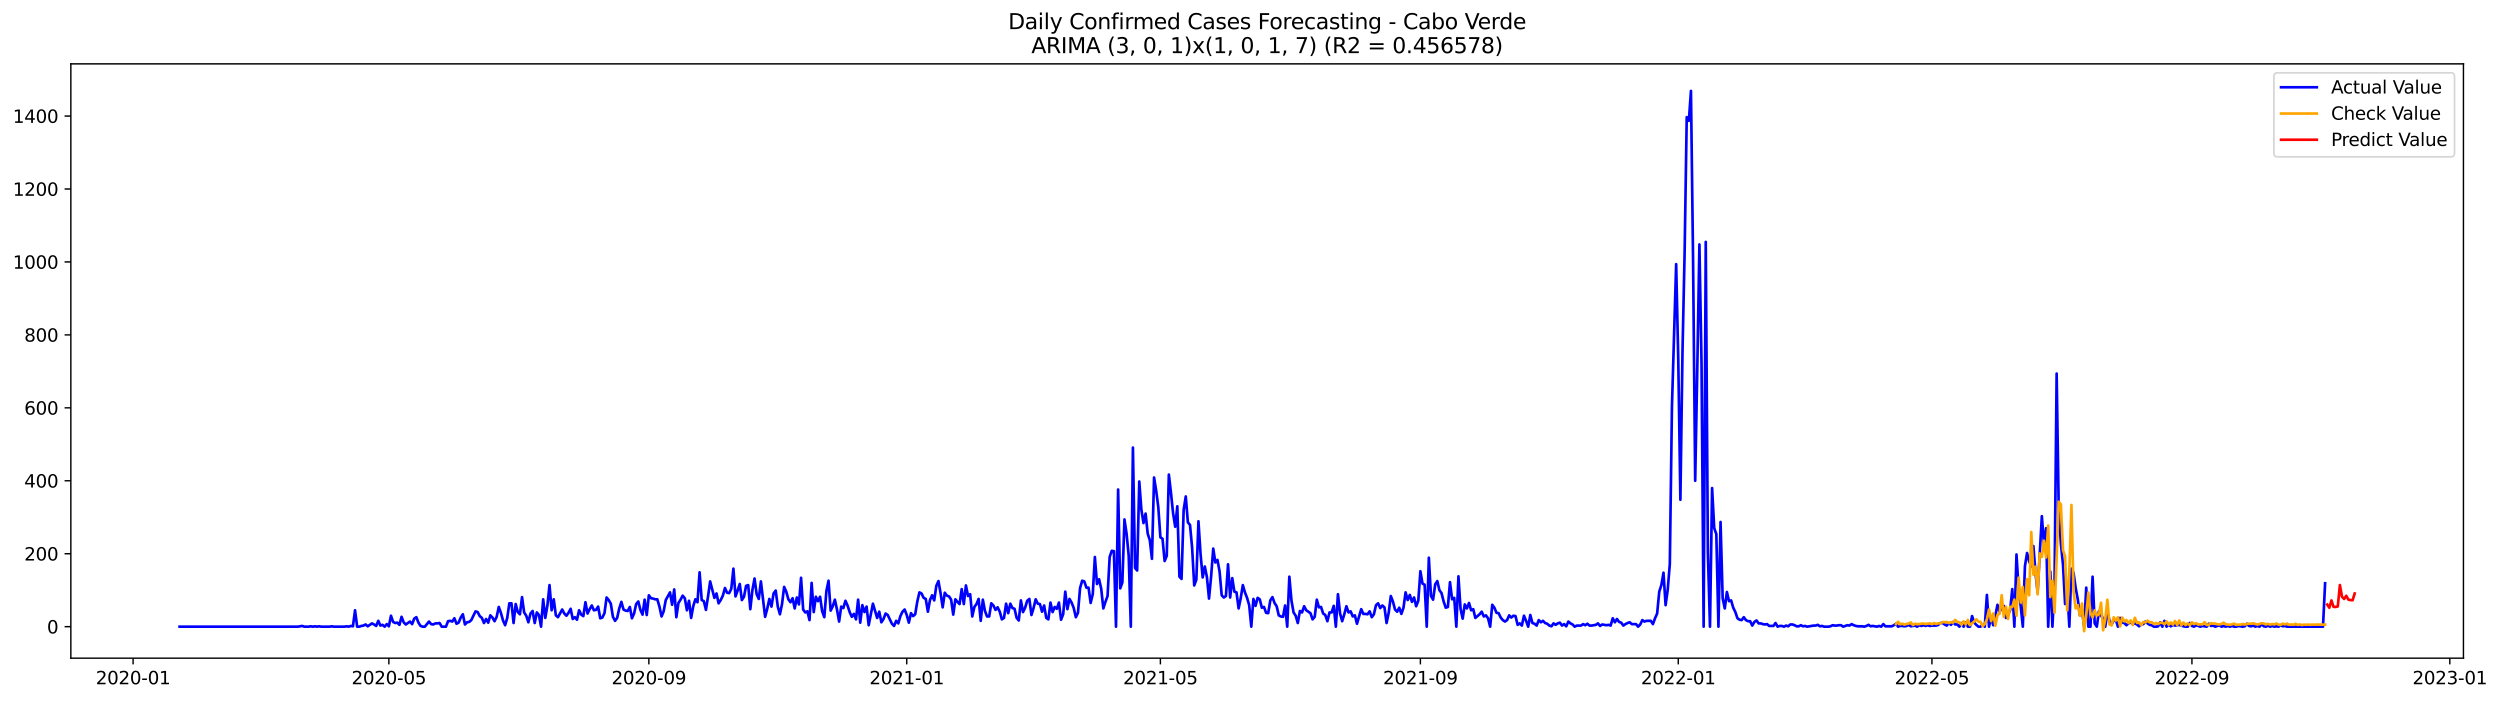 <?xml version="1.0" encoding="utf-8" standalone="no"?>
<!DOCTYPE svg PUBLIC "-//W3C//DTD SVG 1.1//EN"
  "http://www.w3.org/Graphics/SVG/1.1/DTD/svg11.dtd">
<svg xmlns:xlink="http://www.w3.org/1999/xlink" width="1399.31pt" height="392.274pt" viewBox="0 0 1399.31 392.274" xmlns="http://www.w3.org/2000/svg" version="1.1">
 <defs>
  <style type="text/css">*{stroke-linejoin: round; stroke-linecap: butt}</style>
 </defs>
 <g id="figure_1">
  <g id="patch_1">
   <path d="M 0 392.274 
L 1399.31 392.274 
L 1399.31 0 
L 0 0 
z
" style="fill: #ffffff"/>
  </g>
  <g id="axes_1">
   <g id="patch_2">
    <path d="M 39.65 368.396 
L 1378.85 368.396 
L 1378.85 35.755 
L 39.65 35.755 
z
" style="fill: #ffffff"/>
   </g>
   <g id="matplotlib.axis_1">
    <g id="xtick_1">
     <g id="line2d_1">
      <defs>
       <path id="mec5f79a1b3" d="M 0 0 
L 0 3.5 
" style="stroke: #000000; stroke-width: 0.8"/>
      </defs>
      <g>
       <use xlink:href="#mec5f79a1b3" x="74.494" y="368.396" style="stroke: #000000; stroke-width: 0.8"/>
      </g>
     </g>
     <g id="text_1">
      <!-- 2020-01 -->
      <g transform="translate(53.602 382.994)scale(0.1 -0.1)">
       <defs>
        <path id="DejaVuSans-32" d="M 1228 531 
L 3431 531 
L 3431 0 
L 469 0 
L 469 531 
Q 828 903 1448 1529 
Q 2069 2156 2228 2338 
Q 2531 2678 2651 2914 
Q 2772 3150 2772 3378 
Q 2772 3750 2511 3984 
Q 2250 4219 1831 4219 
Q 1534 4219 1204 4116 
Q 875 4013 500 3803 
L 500 4441 
Q 881 4594 1212 4672 
Q 1544 4750 1819 4750 
Q 2544 4750 2975 4387 
Q 3406 4025 3406 3419 
Q 3406 3131 3298 2873 
Q 3191 2616 2906 2266 
Q 2828 2175 2409 1742 
Q 1991 1309 1228 531 
z
" transform="scale(0.016)"/>
        <path id="DejaVuSans-30" d="M 2034 4250 
Q 1547 4250 1301 3770 
Q 1056 3291 1056 2328 
Q 1056 1369 1301 889 
Q 1547 409 2034 409 
Q 2525 409 2770 889 
Q 3016 1369 3016 2328 
Q 3016 3291 2770 3770 
Q 2525 4250 2034 4250 
z
M 2034 4750 
Q 2819 4750 3233 4129 
Q 3647 3509 3647 2328 
Q 3647 1150 3233 529 
Q 2819 -91 2034 -91 
Q 1250 -91 836 529 
Q 422 1150 422 2328 
Q 422 3509 836 4129 
Q 1250 4750 2034 4750 
z
" transform="scale(0.016)"/>
        <path id="DejaVuSans-2d" d="M 313 2009 
L 1997 2009 
L 1997 1497 
L 313 1497 
L 313 2009 
z
" transform="scale(0.016)"/>
        <path id="DejaVuSans-31" d="M 794 531 
L 1825 531 
L 1825 4091 
L 703 3866 
L 703 4441 
L 1819 4666 
L 2450 4666 
L 2450 531 
L 3481 531 
L 3481 0 
L 794 0 
L 794 531 
z
" transform="scale(0.016)"/>
       </defs>
       <use xlink:href="#DejaVuSans-32"/>
       <use xlink:href="#DejaVuSans-30" x="63.623"/>
       <use xlink:href="#DejaVuSans-32" x="127.246"/>
       <use xlink:href="#DejaVuSans-30" x="190.869"/>
       <use xlink:href="#DejaVuSans-2d" x="254.492"/>
       <use xlink:href="#DejaVuSans-30" x="290.576"/>
       <use xlink:href="#DejaVuSans-31" x="354.199"/>
      </g>
     </g>
    </g>
    <g id="xtick_2">
     <g id="line2d_2">
      <g>
       <use xlink:href="#mec5f79a1b3" x="217.654" y="368.396" style="stroke: #000000; stroke-width: 0.8"/>
      </g>
     </g>
     <g id="text_2">
      <!-- 2020-05 -->
      <g transform="translate(196.763 382.994)scale(0.1 -0.1)">
       <defs>
        <path id="DejaVuSans-35" d="M 691 4666 
L 3169 4666 
L 3169 4134 
L 1269 4134 
L 1269 2991 
Q 1406 3038 1543 3061 
Q 1681 3084 1819 3084 
Q 2600 3084 3056 2656 
Q 3513 2228 3513 1497 
Q 3513 744 3044 326 
Q 2575 -91 1722 -91 
Q 1428 -91 1123 -41 
Q 819 9 494 109 
L 494 744 
Q 775 591 1075 516 
Q 1375 441 1709 441 
Q 2250 441 2565 725 
Q 2881 1009 2881 1497 
Q 2881 1984 2565 2268 
Q 2250 2553 1709 2553 
Q 1456 2553 1204 2497 
Q 953 2441 691 2322 
L 691 4666 
z
" transform="scale(0.016)"/>
       </defs>
       <use xlink:href="#DejaVuSans-32"/>
       <use xlink:href="#DejaVuSans-30" x="63.623"/>
       <use xlink:href="#DejaVuSans-32" x="127.246"/>
       <use xlink:href="#DejaVuSans-30" x="190.869"/>
       <use xlink:href="#DejaVuSans-2d" x="254.492"/>
       <use xlink:href="#DejaVuSans-30" x="290.576"/>
       <use xlink:href="#DejaVuSans-35" x="354.199"/>
      </g>
     </g>
    </g>
    <g id="xtick_3">
     <g id="line2d_3">
      <g>
       <use xlink:href="#mec5f79a1b3" x="363.181" y="368.396" style="stroke: #000000; stroke-width: 0.8"/>
      </g>
     </g>
     <g id="text_3">
      <!-- 2020-09 -->
      <g transform="translate(342.289 382.994)scale(0.1 -0.1)">
       <defs>
        <path id="DejaVuSans-39" d="M 703 97 
L 703 672 
Q 941 559 1184 500 
Q 1428 441 1663 441 
Q 2288 441 2617 861 
Q 2947 1281 2994 2138 
Q 2813 1869 2534 1725 
Q 2256 1581 1919 1581 
Q 1219 1581 811 2004 
Q 403 2428 403 3163 
Q 403 3881 828 4315 
Q 1253 4750 1959 4750 
Q 2769 4750 3195 4129 
Q 3622 3509 3622 2328 
Q 3622 1225 3098 567 
Q 2575 -91 1691 -91 
Q 1453 -91 1209 -44 
Q 966 3 703 97 
z
M 1959 2075 
Q 2384 2075 2632 2365 
Q 2881 2656 2881 3163 
Q 2881 3666 2632 3958 
Q 2384 4250 1959 4250 
Q 1534 4250 1286 3958 
Q 1038 3666 1038 3163 
Q 1038 2656 1286 2365 
Q 1534 2075 1959 2075 
z
" transform="scale(0.016)"/>
       </defs>
       <use xlink:href="#DejaVuSans-32"/>
       <use xlink:href="#DejaVuSans-30" x="63.623"/>
       <use xlink:href="#DejaVuSans-32" x="127.246"/>
       <use xlink:href="#DejaVuSans-30" x="190.869"/>
       <use xlink:href="#DejaVuSans-2d" x="254.492"/>
       <use xlink:href="#DejaVuSans-30" x="290.576"/>
       <use xlink:href="#DejaVuSans-39" x="354.199"/>
      </g>
     </g>
    </g>
    <g id="xtick_4">
     <g id="line2d_4">
      <g>
       <use xlink:href="#mec5f79a1b3" x="507.524" y="368.396" style="stroke: #000000; stroke-width: 0.8"/>
      </g>
     </g>
     <g id="text_4">
      <!-- 2021-01 -->
      <g transform="translate(486.633 382.994)scale(0.1 -0.1)">
       <use xlink:href="#DejaVuSans-32"/>
       <use xlink:href="#DejaVuSans-30" x="63.623"/>
       <use xlink:href="#DejaVuSans-32" x="127.246"/>
       <use xlink:href="#DejaVuSans-31" x="190.869"/>
       <use xlink:href="#DejaVuSans-2d" x="254.492"/>
       <use xlink:href="#DejaVuSans-30" x="290.576"/>
       <use xlink:href="#DejaVuSans-31" x="354.199"/>
      </g>
     </g>
    </g>
    <g id="xtick_5">
     <g id="line2d_5">
      <g>
       <use xlink:href="#mec5f79a1b3" x="649.501" y="368.396" style="stroke: #000000; stroke-width: 0.8"/>
      </g>
     </g>
     <g id="text_5">
      <!-- 2021-05 -->
      <g transform="translate(628.61 382.994)scale(0.1 -0.1)">
       <use xlink:href="#DejaVuSans-32"/>
       <use xlink:href="#DejaVuSans-30" x="63.623"/>
       <use xlink:href="#DejaVuSans-32" x="127.246"/>
       <use xlink:href="#DejaVuSans-31" x="190.869"/>
       <use xlink:href="#DejaVuSans-2d" x="254.492"/>
       <use xlink:href="#DejaVuSans-30" x="290.576"/>
       <use xlink:href="#DejaVuSans-35" x="354.199"/>
      </g>
     </g>
    </g>
    <g id="xtick_6">
     <g id="line2d_6">
      <g>
       <use xlink:href="#mec5f79a1b3" x="795.028" y="368.396" style="stroke: #000000; stroke-width: 0.8"/>
      </g>
     </g>
     <g id="text_6">
      <!-- 2021-09 -->
      <g transform="translate(774.136 382.994)scale(0.1 -0.1)">
       <use xlink:href="#DejaVuSans-32"/>
       <use xlink:href="#DejaVuSans-30" x="63.623"/>
       <use xlink:href="#DejaVuSans-32" x="127.246"/>
       <use xlink:href="#DejaVuSans-31" x="190.869"/>
       <use xlink:href="#DejaVuSans-2d" x="254.492"/>
       <use xlink:href="#DejaVuSans-30" x="290.576"/>
       <use xlink:href="#DejaVuSans-39" x="354.199"/>
      </g>
     </g>
    </g>
    <g id="xtick_7">
     <g id="line2d_7">
      <g>
       <use xlink:href="#mec5f79a1b3" x="939.371" y="368.396" style="stroke: #000000; stroke-width: 0.8"/>
      </g>
     </g>
     <g id="text_7">
      <!-- 2022-01 -->
      <g transform="translate(918.48 382.994)scale(0.1 -0.1)">
       <use xlink:href="#DejaVuSans-32"/>
       <use xlink:href="#DejaVuSans-30" x="63.623"/>
       <use xlink:href="#DejaVuSans-32" x="127.246"/>
       <use xlink:href="#DejaVuSans-32" x="190.869"/>
       <use xlink:href="#DejaVuSans-2d" x="254.492"/>
       <use xlink:href="#DejaVuSans-30" x="290.576"/>
       <use xlink:href="#DejaVuSans-31" x="354.199"/>
      </g>
     </g>
    </g>
    <g id="xtick_8">
     <g id="line2d_8">
      <g>
       <use xlink:href="#mec5f79a1b3" x="1081.349" y="368.396" style="stroke: #000000; stroke-width: 0.8"/>
      </g>
     </g>
     <g id="text_8">
      <!-- 2022-05 -->
      <g transform="translate(1060.457 382.994)scale(0.1 -0.1)">
       <use xlink:href="#DejaVuSans-32"/>
       <use xlink:href="#DejaVuSans-30" x="63.623"/>
       <use xlink:href="#DejaVuSans-32" x="127.246"/>
       <use xlink:href="#DejaVuSans-32" x="190.869"/>
       <use xlink:href="#DejaVuSans-2d" x="254.492"/>
       <use xlink:href="#DejaVuSans-30" x="290.576"/>
       <use xlink:href="#DejaVuSans-35" x="354.199"/>
      </g>
     </g>
    </g>
    <g id="xtick_9">
     <g id="line2d_9">
      <g>
       <use xlink:href="#mec5f79a1b3" x="1226.875" y="368.396" style="stroke: #000000; stroke-width: 0.8"/>
      </g>
     </g>
     <g id="text_9">
      <!-- 2022-09 -->
      <g transform="translate(1205.984 382.994)scale(0.1 -0.1)">
       <use xlink:href="#DejaVuSans-32"/>
       <use xlink:href="#DejaVuSans-30" x="63.623"/>
       <use xlink:href="#DejaVuSans-32" x="127.246"/>
       <use xlink:href="#DejaVuSans-32" x="190.869"/>
       <use xlink:href="#DejaVuSans-2d" x="254.492"/>
       <use xlink:href="#DejaVuSans-30" x="290.576"/>
       <use xlink:href="#DejaVuSans-39" x="354.199"/>
      </g>
     </g>
    </g>
    <g id="xtick_10">
     <g id="line2d_10">
      <g>
       <use xlink:href="#mec5f79a1b3" x="1371.219" y="368.396" style="stroke: #000000; stroke-width: 0.8"/>
      </g>
     </g>
     <g id="text_10">
      <!-- 2023-01 -->
      <g transform="translate(1350.327 382.994)scale(0.1 -0.1)">
       <defs>
        <path id="DejaVuSans-33" d="M 2597 2516 
Q 3050 2419 3304 2112 
Q 3559 1806 3559 1356 
Q 3559 666 3084 287 
Q 2609 -91 1734 -91 
Q 1441 -91 1130 -33 
Q 819 25 488 141 
L 488 750 
Q 750 597 1062 519 
Q 1375 441 1716 441 
Q 2309 441 2620 675 
Q 2931 909 2931 1356 
Q 2931 1769 2642 2001 
Q 2353 2234 1838 2234 
L 1294 2234 
L 1294 2753 
L 1863 2753 
Q 2328 2753 2575 2939 
Q 2822 3125 2822 3475 
Q 2822 3834 2567 4026 
Q 2313 4219 1838 4219 
Q 1578 4219 1281 4162 
Q 984 4106 628 3988 
L 628 4550 
Q 988 4650 1302 4700 
Q 1616 4750 1894 4750 
Q 2613 4750 3031 4423 
Q 3450 4097 3450 3541 
Q 3450 3153 3228 2886 
Q 3006 2619 2597 2516 
z
" transform="scale(0.016)"/>
       </defs>
       <use xlink:href="#DejaVuSans-32"/>
       <use xlink:href="#DejaVuSans-30" x="63.623"/>
       <use xlink:href="#DejaVuSans-32" x="127.246"/>
       <use xlink:href="#DejaVuSans-33" x="190.869"/>
       <use xlink:href="#DejaVuSans-2d" x="254.492"/>
       <use xlink:href="#DejaVuSans-30" x="290.576"/>
       <use xlink:href="#DejaVuSans-31" x="354.199"/>
      </g>
     </g>
    </g>
   </g>
   <g id="matplotlib.axis_2">
    <g id="ytick_1">
     <g id="line2d_11">
      <defs>
       <path id="mc27294c2c9" d="M 0 0 
L -3.5 0 
" style="stroke: #000000; stroke-width: 0.8"/>
      </defs>
      <g>
       <use xlink:href="#mc27294c2c9" x="39.65" y="350.76" style="stroke: #000000; stroke-width: 0.8"/>
      </g>
     </g>
     <g id="text_11">
      <!-- 0 -->
      <g transform="translate(26.288 354.559)scale(0.1 -0.1)">
       <use xlink:href="#DejaVuSans-30"/>
      </g>
     </g>
    </g>
    <g id="ytick_2">
     <g id="line2d_12">
      <g>
       <use xlink:href="#mc27294c2c9" x="39.65" y="309.932" style="stroke: #000000; stroke-width: 0.8"/>
      </g>
     </g>
     <g id="text_12">
      <!-- 200 -->
      <g transform="translate(13.562 313.731)scale(0.1 -0.1)">
       <use xlink:href="#DejaVuSans-32"/>
       <use xlink:href="#DejaVuSans-30" x="63.623"/>
       <use xlink:href="#DejaVuSans-30" x="127.246"/>
      </g>
     </g>
    </g>
    <g id="ytick_3">
     <g id="line2d_13">
      <g>
       <use xlink:href="#mc27294c2c9" x="39.65" y="269.103" style="stroke: #000000; stroke-width: 0.8"/>
      </g>
     </g>
     <g id="text_13">
      <!-- 400 -->
      <g transform="translate(13.562 272.903)scale(0.1 -0.1)">
       <defs>
        <path id="DejaVuSans-34" d="M 2419 4116 
L 825 1625 
L 2419 1625 
L 2419 4116 
z
M 2253 4666 
L 3047 4666 
L 3047 1625 
L 3713 1625 
L 3713 1100 
L 3047 1100 
L 3047 0 
L 2419 0 
L 2419 1100 
L 313 1100 
L 313 1709 
L 2253 4666 
z
" transform="scale(0.016)"/>
       </defs>
       <use xlink:href="#DejaVuSans-34"/>
       <use xlink:href="#DejaVuSans-30" x="63.623"/>
       <use xlink:href="#DejaVuSans-30" x="127.246"/>
      </g>
     </g>
    </g>
    <g id="ytick_4">
     <g id="line2d_14">
      <g>
       <use xlink:href="#mc27294c2c9" x="39.65" y="228.275" style="stroke: #000000; stroke-width: 0.8"/>
      </g>
     </g>
     <g id="text_14">
      <!-- 600 -->
      <g transform="translate(13.562 232.074)scale(0.1 -0.1)">
       <defs>
        <path id="DejaVuSans-36" d="M 2113 2584 
Q 1688 2584 1439 2293 
Q 1191 2003 1191 1497 
Q 1191 994 1439 701 
Q 1688 409 2113 409 
Q 2538 409 2786 701 
Q 3034 994 3034 1497 
Q 3034 2003 2786 2293 
Q 2538 2584 2113 2584 
z
M 3366 4563 
L 3366 3988 
Q 3128 4100 2886 4159 
Q 2644 4219 2406 4219 
Q 1781 4219 1451 3797 
Q 1122 3375 1075 2522 
Q 1259 2794 1537 2939 
Q 1816 3084 2150 3084 
Q 2853 3084 3261 2657 
Q 3669 2231 3669 1497 
Q 3669 778 3244 343 
Q 2819 -91 2113 -91 
Q 1303 -91 875 529 
Q 447 1150 447 2328 
Q 447 3434 972 4092 
Q 1497 4750 2381 4750 
Q 2619 4750 2861 4703 
Q 3103 4656 3366 4563 
z
" transform="scale(0.016)"/>
       </defs>
       <use xlink:href="#DejaVuSans-36"/>
       <use xlink:href="#DejaVuSans-30" x="63.623"/>
       <use xlink:href="#DejaVuSans-30" x="127.246"/>
      </g>
     </g>
    </g>
    <g id="ytick_5">
     <g id="line2d_15">
      <g>
       <use xlink:href="#mc27294c2c9" x="39.65" y="187.447" style="stroke: #000000; stroke-width: 0.8"/>
      </g>
     </g>
     <g id="text_15">
      <!-- 800 -->
      <g transform="translate(13.562 191.246)scale(0.1 -0.1)">
       <defs>
        <path id="DejaVuSans-38" d="M 2034 2216 
Q 1584 2216 1326 1975 
Q 1069 1734 1069 1313 
Q 1069 891 1326 650 
Q 1584 409 2034 409 
Q 2484 409 2743 651 
Q 3003 894 3003 1313 
Q 3003 1734 2745 1975 
Q 2488 2216 2034 2216 
z
M 1403 2484 
Q 997 2584 770 2862 
Q 544 3141 544 3541 
Q 544 4100 942 4425 
Q 1341 4750 2034 4750 
Q 2731 4750 3128 4425 
Q 3525 4100 3525 3541 
Q 3525 3141 3298 2862 
Q 3072 2584 2669 2484 
Q 3125 2378 3379 2068 
Q 3634 1759 3634 1313 
Q 3634 634 3220 271 
Q 2806 -91 2034 -91 
Q 1263 -91 848 271 
Q 434 634 434 1313 
Q 434 1759 690 2068 
Q 947 2378 1403 2484 
z
M 1172 3481 
Q 1172 3119 1398 2916 
Q 1625 2713 2034 2713 
Q 2441 2713 2670 2916 
Q 2900 3119 2900 3481 
Q 2900 3844 2670 4047 
Q 2441 4250 2034 4250 
Q 1625 4250 1398 4047 
Q 1172 3844 1172 3481 
z
" transform="scale(0.016)"/>
       </defs>
       <use xlink:href="#DejaVuSans-38"/>
       <use xlink:href="#DejaVuSans-30" x="63.623"/>
       <use xlink:href="#DejaVuSans-30" x="127.246"/>
      </g>
     </g>
    </g>
    <g id="ytick_6">
     <g id="line2d_16">
      <g>
       <use xlink:href="#mc27294c2c9" x="39.65" y="146.618" style="stroke: #000000; stroke-width: 0.8"/>
      </g>
     </g>
     <g id="text_16">
      <!-- 1000 -->
      <g transform="translate(7.2 150.417)scale(0.1 -0.1)">
       <use xlink:href="#DejaVuSans-31"/>
       <use xlink:href="#DejaVuSans-30" x="63.623"/>
       <use xlink:href="#DejaVuSans-30" x="127.246"/>
       <use xlink:href="#DejaVuSans-30" x="190.869"/>
      </g>
     </g>
    </g>
    <g id="ytick_7">
     <g id="line2d_17">
      <g>
       <use xlink:href="#mc27294c2c9" x="39.65" y="105.79" style="stroke: #000000; stroke-width: 0.8"/>
      </g>
     </g>
     <g id="text_17">
      <!-- 1200 -->
      <g transform="translate(7.2 109.589)scale(0.1 -0.1)">
       <use xlink:href="#DejaVuSans-31"/>
       <use xlink:href="#DejaVuSans-32" x="63.623"/>
       <use xlink:href="#DejaVuSans-30" x="127.246"/>
       <use xlink:href="#DejaVuSans-30" x="190.869"/>
      </g>
     </g>
    </g>
    <g id="ytick_8">
     <g id="line2d_18">
      <g>
       <use xlink:href="#mc27294c2c9" x="39.65" y="64.961" style="stroke: #000000; stroke-width: 0.8"/>
      </g>
     </g>
     <g id="text_18">
      <!-- 1400 -->
      <g transform="translate(7.2 68.761)scale(0.1 -0.1)">
       <use xlink:href="#DejaVuSans-31"/>
       <use xlink:href="#DejaVuSans-34" x="63.623"/>
       <use xlink:href="#DejaVuSans-30" x="127.246"/>
       <use xlink:href="#DejaVuSans-30" x="190.869"/>
      </g>
     </g>
    </g>
   </g>
   <g id="line2d_19">
    <path d="M 100.523 350.76 
L 166.779 350.76 
L 169.145 350.352 
L 170.328 350.76 
L 172.694 350.76 
L 173.878 350.556 
L 175.061 350.76 
L 176.244 350.556 
L 177.427 350.76 
L 178.61 350.556 
L 179.793 350.76 
L 184.526 350.76 
L 185.709 350.556 
L 186.892 350.76 
L 192.808 350.76 
L 193.991 350.556 
L 195.174 350.76 
L 196.357 350.352 
L 197.54 350.556 
L 198.724 341.574 
L 199.907 350.76 
L 201.09 350.76 
L 202.273 350.352 
L 203.456 350.148 
L 204.639 349.535 
L 205.822 350.556 
L 208.189 348.923 
L 209.372 349.535 
L 210.555 350.352 
L 211.738 347.494 
L 212.921 350.148 
L 214.104 349.739 
L 215.288 350.76 
L 216.471 349.331 
L 217.654 350.556 
L 218.837 344.636 
L 220.02 348.106 
L 221.203 348.719 
L 222.386 348.515 
L 223.57 349.739 
L 224.753 345.248 
L 225.936 348.31 
L 227.119 349.535 
L 229.485 347.902 
L 230.668 349.331 
L 231.852 346.269 
L 233.035 345.452 
L 234.218 348.515 
L 235.401 350.352 
L 236.584 350.76 
L 237.767 350.76 
L 240.134 347.902 
L 241.317 349.331 
L 242.5 349.535 
L 243.683 348.923 
L 244.866 348.923 
L 246.049 348.719 
L 247.233 350.76 
L 249.599 350.76 
L 250.782 347.698 
L 251.965 347.494 
L 253.148 347.902 
L 254.331 346.065 
L 255.515 349.127 
L 256.698 348.515 
L 257.881 345.657 
L 259.064 343.819 
L 260.247 349.535 
L 261.43 348.31 
L 262.613 348.106 
L 263.797 347.086 
L 266.163 342.186 
L 267.346 342.595 
L 268.529 344.84 
L 269.712 345.861 
L 270.895 348.719 
L 272.079 346.473 
L 273.262 348.515 
L 274.445 344.432 
L 275.628 345.657 
L 276.811 347.698 
L 277.994 345.248 
L 279.177 339.737 
L 280.361 343.003 
L 281.544 347.29 
L 282.727 349.944 
L 283.91 345.861 
L 285.093 337.695 
L 286.276 337.695 
L 287.459 348.719 
L 288.643 338.103 
L 289.826 342.595 
L 291.009 343.819 
L 292.192 334.225 
L 293.375 342.799 
L 294.558 344.636 
L 295.741 348.31 
L 296.925 343.411 
L 298.108 341.982 
L 299.291 348.719 
L 300.474 342.799 
L 301.657 344.228 
L 302.84 350.76 
L 304.023 335.45 
L 305.207 345.861 
L 306.39 338.92 
L 307.573 327.488 
L 308.756 341.574 
L 309.939 335.45 
L 311.122 344.432 
L 312.305 345.452 
L 314.672 341.166 
L 315.855 343.411 
L 317.038 344.636 
L 318.221 343.003 
L 319.404 340.757 
L 320.587 346.473 
L 321.771 345.452 
L 322.954 346.881 
L 324.137 341.574 
L 325.32 344.023 
L 326.503 344.84 
L 327.686 337.083 
L 328.869 343.411 
L 330.053 340.961 
L 331.236 338.92 
L 332.419 341.574 
L 333.602 341.37 
L 334.785 339.532 
L 335.968 346.065 
L 337.151 345.657 
L 338.335 343.207 
L 339.518 334.429 
L 340.701 335.858 
L 341.884 337.899 
L 343.067 345.248 
L 344.25 347.494 
L 345.433 345.861 
L 346.617 340.553 
L 347.8 336.879 
L 348.983 341.166 
L 350.166 341.778 
L 351.349 341.982 
L 352.532 339.737 
L 353.715 346.065 
L 354.899 343.411 
L 356.082 338.103 
L 357.265 336.674 
L 358.448 341.37 
L 359.631 344.023 
L 360.814 335.654 
L 361.997 344.228 
L 363.181 333.204 
L 364.364 334.837 
L 365.547 335.041 
L 366.73 335.45 
L 367.913 335.45 
L 369.096 339.532 
L 370.279 345.044 
L 371.463 342.186 
L 372.646 335.858 
L 375.012 331.571 
L 376.195 338.512 
L 377.378 329.938 
L 378.561 345.452 
L 379.745 337.491 
L 380.928 335.654 
L 382.111 333.408 
L 383.294 334.837 
L 384.477 341.574 
L 385.66 336.266 
L 386.843 345.861 
L 388.027 339.328 
L 389.21 335.45 
L 390.393 337.083 
L 391.576 320.343 
L 392.759 335.858 
L 393.942 336.47 
L 395.125 341.37 
L 396.309 333.816 
L 397.492 325.447 
L 399.858 334.633 
L 401.041 332.183 
L 402.224 337.695 
L 403.407 335.858 
L 404.591 333.408 
L 405.774 329.121 
L 406.957 331.775 
L 408.14 331.979 
L 409.323 329.529 
L 410.506 318.302 
L 411.689 333.816 
L 412.873 330.55 
L 414.056 326.876 
L 415.239 335.858 
L 416.422 334.021 
L 417.605 327.896 
L 418.788 327.488 
L 419.971 340.961 
L 421.155 330.142 
L 422.338 323.813 
L 423.521 332.592 
L 424.704 335.245 
L 425.887 325.447 
L 428.253 345.248 
L 429.437 340.757 
L 430.62 335.245 
L 431.803 339.532 
L 432.986 332.183 
L 434.169 330.55 
L 435.352 339.532 
L 436.535 343.819 
L 437.719 338.103 
L 438.902 328.509 
L 440.085 331.163 
L 441.268 335.45 
L 442.451 337.083 
L 443.634 334.837 
L 444.817 340.553 
L 446.001 334.429 
L 447.184 338.308 
L 448.367 323.405 
L 449.55 341.166 
L 450.733 342.799 
L 451.916 342.186 
L 453.099 347.086 
L 454.283 326.263 
L 455.466 342.595 
L 456.649 334.021 
L 457.832 336.47 
L 459.015 334.021 
L 460.198 342.186 
L 461.381 345.452 
L 462.565 330.754 
L 463.748 325.038 
L 464.931 341.778 
L 466.114 339.328 
L 467.297 335.654 
L 468.48 341.166 
L 469.663 347.902 
L 470.847 339.532 
L 472.03 340.349 
L 473.213 336.266 
L 474.396 338.92 
L 475.579 342.595 
L 476.762 345.248 
L 477.945 343.615 
L 479.129 346.677 
L 480.312 335.654 
L 481.495 348.515 
L 482.678 338.716 
L 483.861 342.595 
L 485.044 339.532 
L 486.227 349.944 
L 488.594 337.899 
L 490.96 345.861 
L 492.143 342.39 
L 493.326 348.31 
L 494.509 346.473 
L 495.693 343.411 
L 496.876 344.228 
L 499.242 349.127 
L 500.425 350.352 
L 501.608 347.494 
L 502.791 348.923 
L 503.975 344.84 
L 505.158 342.39 
L 506.341 341.166 
L 507.524 344.228 
L 508.707 348.515 
L 509.89 343.207 
L 511.073 344.84 
L 512.257 343.819 
L 513.44 336.674 
L 514.623 331.571 
L 515.806 332.183 
L 516.989 334.633 
L 518.172 335.245 
L 519.355 342.39 
L 520.539 335.858 
L 521.722 333.204 
L 522.905 336.062 
L 524.088 327.896 
L 525.271 325.242 
L 526.454 331.979 
L 527.637 339.941 
L 528.821 331.775 
L 530.004 333.408 
L 531.187 333.816 
L 532.37 335.654 
L 533.553 344.023 
L 534.736 335.45 
L 535.919 336.879 
L 537.103 338.103 
L 538.286 329.734 
L 539.469 338.103 
L 540.652 327.692 
L 541.835 333.612 
L 543.018 332.592 
L 544.201 345.044 
L 545.385 339.737 
L 546.568 338.103 
L 547.751 335.245 
L 548.934 347.494 
L 550.117 335.654 
L 551.3 341.982 
L 552.484 345.044 
L 553.667 345.044 
L 554.85 337.695 
L 556.033 338.92 
L 557.216 341.37 
L 558.399 339.941 
L 559.582 342.39 
L 560.766 346.677 
L 561.949 345.861 
L 563.132 337.899 
L 564.315 343.207 
L 565.498 337.899 
L 566.681 340.349 
L 567.864 340.757 
L 569.048 345.861 
L 570.231 347.29 
L 571.414 336.062 
L 572.597 342.595 
L 573.78 340.145 
L 574.963 336.266 
L 576.146 335.245 
L 577.33 344.228 
L 578.513 340.349 
L 579.696 335.45 
L 580.879 337.899 
L 582.062 338.103 
L 583.245 342.39 
L 584.428 338.92 
L 585.612 345.861 
L 586.795 346.677 
L 587.978 337.287 
L 589.161 342.595 
L 590.344 339.737 
L 591.527 340.757 
L 592.71 337.287 
L 593.894 346.881 
L 595.077 343.819 
L 596.26 331.163 
L 597.443 340.961 
L 598.626 335.245 
L 599.809 337.287 
L 600.992 340.349 
L 602.176 345.452 
L 603.359 343.003 
L 604.542 329.121 
L 605.725 325.038 
L 606.908 325.447 
L 608.091 328.917 
L 609.274 328.917 
L 610.458 337.491 
L 611.641 332.592 
L 612.824 311.769 
L 614.007 326.876 
L 615.19 324.222 
L 616.373 329.529 
L 617.556 340.553 
L 618.74 336.879 
L 619.923 333.612 
L 621.106 311.769 
L 622.289 308.299 
L 623.472 308.503 
L 624.655 350.76 
L 625.838 274.003 
L 627.022 329.325 
L 628.205 326.059 
L 629.388 290.742 
L 630.571 298.704 
L 631.754 310.952 
L 632.937 350.76 
L 634.12 250.526 
L 635.304 317.893 
L 636.487 319.322 
L 637.67 269.512 
L 638.853 285.231 
L 640.036 292.784 
L 641.219 287.476 
L 642.402 298.704 
L 643.586 302.379 
L 644.769 312.79 
L 645.952 267.266 
L 647.135 274.615 
L 648.318 283.802 
L 649.501 300.745 
L 650.684 301.562 
L 651.868 314.015 
L 653.051 311.157 
L 654.234 265.633 
L 655.417 275.84 
L 656.6 287.272 
L 657.783 294.825 
L 658.966 283.393 
L 660.15 322.793 
L 661.333 324.018 
L 662.516 285.435 
L 663.699 277.881 
L 664.882 292.376 
L 666.065 293.805 
L 667.248 306.461 
L 668.432 327.692 
L 669.615 324.426 
L 670.798 291.763 
L 671.981 310.136 
L 673.164 323.201 
L 674.347 317.077 
L 675.53 322.997 
L 676.714 335.041 
L 677.897 322.589 
L 679.08 307.074 
L 680.263 314.831 
L 681.446 313.402 
L 682.629 319.935 
L 683.812 333.204 
L 684.996 334.429 
L 686.179 333.612 
L 687.362 315.852 
L 688.545 334.429 
L 689.728 323.609 
L 690.911 331.163 
L 692.094 331.571 
L 693.278 340.553 
L 694.461 334.837 
L 695.644 327.488 
L 696.827 331.571 
L 698.01 334.633 
L 699.193 338.716 
L 700.376 350.76 
L 701.56 335.245 
L 702.743 339.124 
L 703.926 334.633 
L 705.109 335.45 
L 706.292 340.145 
L 707.475 339.737 
L 708.658 343.003 
L 709.842 343.207 
L 711.025 336.062 
L 712.208 334.225 
L 713.391 337.491 
L 714.574 339.328 
L 715.757 344.432 
L 716.94 345.044 
L 718.124 345.248 
L 719.307 338.92 
L 720.49 350.76 
L 721.673 322.793 
L 722.856 336.062 
L 724.039 342.799 
L 725.222 344.636 
L 726.406 348.719 
L 727.589 341.982 
L 728.772 342.799 
L 729.955 339.328 
L 731.138 341.574 
L 733.504 343.207 
L 734.688 346.677 
L 735.871 345.248 
L 737.054 335.654 
L 738.237 339.941 
L 739.42 339.737 
L 740.603 343.411 
L 741.786 344.228 
L 742.97 347.698 
L 744.153 342.799 
L 745.336 342.799 
L 746.519 339.124 
L 747.702 350.76 
L 748.885 332.592 
L 750.068 343.411 
L 751.252 347.698 
L 752.435 343.819 
L 753.618 339.328 
L 754.801 342.799 
L 755.984 342.186 
L 757.167 345.044 
L 758.35 344.432 
L 759.534 349.127 
L 761.9 340.961 
L 763.083 343.615 
L 764.266 343.615 
L 765.449 343.819 
L 766.632 342.186 
L 767.816 345.452 
L 768.999 343.819 
L 770.182 338.716 
L 771.365 337.695 
L 772.548 340.349 
L 773.731 338.92 
L 774.914 339.941 
L 776.098 348.719 
L 777.281 343.003 
L 778.464 333.612 
L 779.647 336.674 
L 780.83 341.166 
L 782.013 342.39 
L 783.196 340.145 
L 784.38 343.615 
L 785.563 340.145 
L 786.746 331.571 
L 787.929 335.858 
L 789.112 333 
L 790.295 336.879 
L 791.478 334.429 
L 792.662 339.328 
L 793.845 336.266 
L 795.028 319.731 
L 796.211 326.671 
L 797.394 327.284 
L 798.577 350.76 
L 799.76 312.177 
L 800.944 333.612 
L 802.127 335.654 
L 803.31 327.08 
L 804.493 325.242 
L 805.676 330.346 
L 806.859 331.979 
L 808.042 336.674 
L 809.226 340.145 
L 810.409 339.737 
L 811.592 325.855 
L 812.775 335.45 
L 813.958 334.633 
L 815.141 350.76 
L 816.324 322.589 
L 817.508 340.757 
L 818.691 346.269 
L 819.874 338.308 
L 821.057 340.553 
L 822.24 337.491 
L 823.423 341.574 
L 824.606 340.961 
L 825.79 345.861 
L 828.156 343.819 
L 829.339 342.39 
L 830.522 345.044 
L 831.705 344.432 
L 832.888 346.065 
L 834.072 350.76 
L 835.255 338.512 
L 836.438 340.145 
L 837.621 343.003 
L 838.804 343.207 
L 839.987 345.657 
L 841.17 347.086 
L 842.354 347.902 
L 843.537 347.086 
L 844.72 344.432 
L 845.903 345.657 
L 847.086 344.636 
L 848.269 344.84 
L 849.452 349.739 
L 850.636 348.923 
L 851.819 350.148 
L 853.002 344.636 
L 854.185 347.494 
L 855.368 350.76 
L 856.551 344.228 
L 857.734 348.719 
L 858.918 349.127 
L 860.101 350.148 
L 861.284 347.086 
L 862.467 348.31 
L 863.65 347.494 
L 864.833 348.719 
L 866.016 349.127 
L 867.2 350.148 
L 868.383 350.556 
L 869.566 348.923 
L 870.749 349.739 
L 871.932 348.923 
L 873.115 348.515 
L 874.299 350.148 
L 875.482 349.331 
L 876.665 350.556 
L 877.848 347.902 
L 879.031 348.923 
L 880.214 349.535 
L 881.397 350.76 
L 882.581 350.148 
L 884.947 350.148 
L 886.13 349.331 
L 887.313 349.944 
L 888.496 349.127 
L 889.679 350.148 
L 890.863 350.148 
L 893.229 349.739 
L 894.412 348.923 
L 895.595 350.352 
L 896.778 349.535 
L 899.145 349.944 
L 900.328 349.739 
L 901.511 350.148 
L 902.694 346.065 
L 903.877 348.31 
L 905.06 346.473 
L 906.243 348.106 
L 907.427 348.515 
L 908.61 350.148 
L 909.793 349.331 
L 910.976 348.719 
L 912.159 348.31 
L 913.342 349.331 
L 915.709 349.331 
L 916.892 350.76 
L 918.075 349.535 
L 919.258 347.086 
L 920.441 347.902 
L 921.624 347.494 
L 923.991 347.494 
L 925.174 349.331 
L 926.357 346.065 
L 927.54 343.411 
L 928.723 331.163 
L 929.906 327.488 
L 931.089 320.547 
L 932.273 338.716 
L 933.456 330.142 
L 934.639 315.648 
L 935.822 227.867 
L 938.188 147.843 
L 939.371 201.532 
L 940.555 279.719 
L 941.738 196.429 
L 942.921 141.515 
L 944.104 65.574 
L 945.287 67.615 
L 946.47 50.876 
L 947.653 145.597 
L 948.837 269.103 
L 950.02 206.023 
L 951.203 136.819 
L 952.386 203.37 
L 953.569 350.76 
L 954.752 135.39 
L 955.935 309.319 
L 957.119 350.76 
L 958.302 273.186 
L 959.485 295.642 
L 960.668 298.908 
L 961.851 350.76 
L 963.034 292.171 
L 964.217 334.837 
L 965.401 340.553 
L 966.584 331.367 
L 967.767 336.47 
L 968.95 336.062 
L 970.133 340.145 
L 971.316 342.595 
L 972.499 346.065 
L 973.683 346.881 
L 974.866 347.086 
L 976.049 345.452 
L 977.232 347.086 
L 978.415 347.698 
L 979.598 347.698 
L 980.781 350.148 
L 981.965 348.106 
L 983.148 347.29 
L 984.331 348.923 
L 985.514 348.923 
L 986.697 349.331 
L 987.88 349.535 
L 989.063 349.331 
L 990.247 350.352 
L 992.613 350.352 
L 993.796 348.719 
L 994.979 350.76 
L 996.162 350.352 
L 997.345 350.352 
L 998.529 350.76 
L 999.712 350.148 
L 1000.895 350.556 
L 1002.078 349.535 
L 1003.261 349.535 
L 1004.444 349.944 
L 1005.627 350.556 
L 1006.811 350.556 
L 1007.994 349.944 
L 1009.177 350.556 
L 1010.36 350.352 
L 1011.543 350.76 
L 1015.093 350.148 
L 1016.276 350.148 
L 1017.459 349.739 
L 1018.642 350.556 
L 1019.825 350.352 
L 1021.008 350.76 
L 1023.375 350.76 
L 1024.558 350.556 
L 1025.741 349.944 
L 1026.924 350.148 
L 1028.107 350.148 
L 1029.29 349.944 
L 1030.473 349.944 
L 1031.657 350.76 
L 1034.023 349.944 
L 1035.206 350.148 
L 1036.389 349.331 
L 1037.572 349.944 
L 1038.755 350.352 
L 1039.939 350.556 
L 1042.305 350.556 
L 1043.488 350.76 
L 1044.671 350.352 
L 1045.854 349.739 
L 1047.037 350.556 
L 1048.221 350.352 
L 1050.587 350.76 
L 1051.77 350.352 
L 1052.953 350.76 
L 1054.136 349.331 
L 1055.319 350.556 
L 1058.869 350.556 
L 1060.052 349.944 
L 1061.235 349.127 
L 1062.418 350.76 
L 1063.601 350.352 
L 1064.785 350.352 
L 1065.968 350.556 
L 1067.151 350.352 
L 1068.334 349.739 
L 1069.517 350.556 
L 1071.883 350.148 
L 1073.067 350.76 
L 1074.25 349.944 
L 1075.433 350.352 
L 1076.616 349.944 
L 1077.799 350.352 
L 1078.982 349.944 
L 1080.165 350.352 
L 1081.349 350.148 
L 1083.715 350.148 
L 1084.898 349.739 
L 1086.081 348.719 
L 1087.264 348.719 
L 1088.447 349.535 
L 1089.631 350.148 
L 1090.814 348.719 
L 1091.997 349.739 
L 1093.18 348.106 
L 1094.363 349.535 
L 1095.546 349.535 
L 1096.729 350.76 
L 1097.913 348.719 
L 1099.096 350.76 
L 1100.279 348.31 
L 1101.462 350.76 
L 1102.645 350.76 
L 1103.828 344.84 
L 1105.011 348.515 
L 1106.195 349.739 
L 1107.378 350.76 
L 1108.561 350.76 
L 1109.744 349.739 
L 1110.927 350.76 
L 1112.11 333 
L 1113.293 350.76 
L 1114.477 345.452 
L 1115.66 349.944 
L 1116.843 344.636 
L 1118.026 338.512 
L 1119.209 342.39 
L 1120.392 340.553 
L 1121.575 339.124 
L 1122.759 345.861 
L 1125.125 341.574 
L 1126.308 329.734 
L 1127.491 350.76 
L 1128.674 310.34 
L 1129.857 329.529 
L 1131.041 339.328 
L 1132.224 350.76 
L 1133.407 316.873 
L 1134.59 309.523 
L 1135.773 314.219 
L 1136.956 317.077 
L 1138.139 305.645 
L 1139.323 320.751 
L 1140.506 331.367 
L 1142.872 288.905 
L 1144.055 304.828 
L 1145.238 295.642 
L 1146.421 350.76 
L 1147.605 319.935 
L 1148.788 350.76 
L 1149.971 326.876 
L 1151.154 209.086 
L 1152.337 286.455 
L 1153.52 304.216 
L 1154.703 316.056 
L 1155.887 338.103 
L 1157.07 329.734 
L 1158.253 350.76 
L 1159.436 318.302 
L 1160.619 320.751 
L 1161.802 329.121 
L 1162.985 335.45 
L 1164.169 344.432 
L 1165.352 341.37 
L 1166.535 350.76 
L 1167.718 328.917 
L 1168.901 350.76 
L 1170.084 350.76 
L 1171.267 322.793 
L 1172.451 348.923 
L 1173.634 350.76 
L 1174.817 342.186 
L 1176 344.636 
L 1177.183 346.065 
L 1178.366 350.76 
L 1179.549 343.003 
L 1180.733 347.29 
L 1181.916 349.535 
L 1183.099 347.29 
L 1184.282 346.881 
L 1185.465 350.76 
L 1186.648 345.861 
L 1187.832 348.515 
L 1189.015 348.719 
L 1190.198 349.944 
L 1191.381 348.923 
L 1192.564 348.31 
L 1193.747 349.331 
L 1194.93 348.923 
L 1196.114 349.535 
L 1197.297 350.556 
L 1198.48 349.331 
L 1199.663 349.331 
L 1200.846 347.902 
L 1202.029 348.923 
L 1203.212 349.739 
L 1204.396 349.944 
L 1205.579 350.76 
L 1206.762 350.76 
L 1207.945 350.556 
L 1209.128 348.31 
L 1210.311 350.76 
L 1211.494 347.494 
L 1212.678 350.76 
L 1213.861 349.535 
L 1215.044 350.556 
L 1216.227 349.739 
L 1217.41 350.148 
L 1219.776 349.739 
L 1222.143 350.556 
L 1223.326 350.76 
L 1224.509 350.76 
L 1225.692 348.719 
L 1226.875 350.352 
L 1228.058 350.76 
L 1229.242 349.944 
L 1231.608 350.76 
L 1232.791 350.352 
L 1235.157 350.76 
L 1236.34 349.127 
L 1237.524 350.352 
L 1238.707 350.148 
L 1239.89 350.76 
L 1242.256 349.944 
L 1243.439 350.76 
L 1244.622 350.352 
L 1245.806 350.76 
L 1246.989 350.352 
L 1248.172 350.76 
L 1249.355 350.352 
L 1250.538 350.76 
L 1251.721 350.76 
L 1252.904 350.352 
L 1255.271 350.76 
L 1256.454 350.556 
L 1257.637 349.127 
L 1258.82 350.352 
L 1260.003 350.556 
L 1261.186 350.148 
L 1262.37 350.76 
L 1263.553 350.352 
L 1264.736 350.76 
L 1265.919 349.331 
L 1267.102 350.556 
L 1268.285 350.76 
L 1269.468 350.148 
L 1270.652 350.76 
L 1271.835 350.352 
L 1273.018 350.76 
L 1274.201 350.556 
L 1275.384 350.76 
L 1276.567 349.944 
L 1277.75 350.556 
L 1278.934 350.352 
L 1280.117 350.76 
L 1300.23 350.76 
L 1301.413 326.467 
L 1301.413 326.467 
" clip-path="url(#p91a5b9e591)" style="fill: none; stroke: #0000ff; stroke-width: 1.5; stroke-linecap: square"/>
   </g>
   <g id="line2d_20">
    <path d="M 1061.235 349.304 
L 1062.418 348.035 
L 1063.601 349.435 
L 1064.785 349.089 
L 1065.968 349.628 
L 1067.151 349.229 
L 1068.334 349.023 
L 1069.517 348.381 
L 1070.7 349.888 
L 1071.883 349.12 
L 1073.067 349.37 
L 1074.25 349.343 
L 1075.433 349.063 
L 1076.616 349.007 
L 1077.799 349.265 
L 1080.165 348.894 
L 1081.349 349.413 
L 1082.532 348.746 
L 1083.715 349.252 
L 1084.898 348.858 
L 1086.081 349.009 
L 1087.264 348.165 
L 1088.447 348.26 
L 1089.631 348.077 
L 1090.814 348.75 
L 1091.997 348.25 
L 1093.18 348.504 
L 1094.363 346.955 
L 1095.546 348.118 
L 1096.729 348.286 
L 1097.913 349.731 
L 1099.096 347.752 
L 1100.279 349.537 
L 1101.462 346.988 
L 1102.645 349.924 
L 1105.011 347.848 
L 1106.195 346.603 
L 1107.378 347.963 
L 1108.561 348.071 
L 1109.744 350.483 
L 1110.927 349.228 
L 1112.11 346.639 
L 1113.293 341.14 
L 1114.477 347.685 
L 1115.66 343.381 
L 1116.843 350.228 
L 1118.026 344.161 
L 1119.209 343.529 
L 1120.392 333.131 
L 1121.575 345.291 
L 1122.759 339.594 
L 1123.942 346.483 
L 1125.125 339.616 
L 1126.308 339.78 
L 1127.491 335.584 
L 1128.674 344.594 
L 1129.857 323.333 
L 1131.041 337.28 
L 1132.224 328.535 
L 1133.407 344.474 
L 1134.59 324.133 
L 1135.773 333.193 
L 1136.956 297.784 
L 1138.139 321.595 
L 1139.323 317.163 
L 1140.506 332.677 
L 1141.689 309.767 
L 1142.872 311.705 
L 1144.055 302.645 
L 1145.238 312.024 
L 1146.421 294.175 
L 1147.605 334.187 
L 1148.788 325.058 
L 1149.971 342.915 
L 1152.337 280.814 
L 1153.52 282.339 
L 1154.703 307.894 
L 1155.887 311.381 
L 1157.07 341.703 
L 1158.253 320.171 
L 1159.436 282.637 
L 1160.619 330.858 
L 1161.802 340.54 
L 1162.985 338.72 
L 1164.169 344.662 
L 1165.352 337.776 
L 1166.535 353.276 
L 1167.718 344.264 
L 1168.901 331.666 
L 1170.084 343.024 
L 1171.267 345.572 
L 1172.451 341.586 
L 1173.634 344.536 
L 1174.817 343.912 
L 1176 337.359 
L 1177.183 352.768 
L 1178.366 346.457 
L 1179.549 335.696 
L 1180.733 349.461 
L 1181.916 350.042 
L 1183.099 345.503 
L 1184.282 347.341 
L 1185.465 345.517 
L 1186.648 350.598 
L 1187.832 345.629 
L 1189.015 347.814 
L 1190.198 347.038 
L 1191.381 348.78 
L 1192.564 347.222 
L 1193.747 349.798 
L 1194.93 345.784 
L 1196.114 348.633 
L 1197.297 348.312 
L 1198.48 349.892 
L 1199.663 348.198 
L 1200.846 348.393 
L 1202.029 347.396 
L 1203.212 348.317 
L 1204.396 348.239 
L 1205.579 349.294 
L 1206.762 348.725 
L 1207.945 349.263 
L 1209.128 348.57 
L 1210.311 348.549 
L 1211.494 349.434 
L 1212.678 347.777 
L 1213.861 349.658 
L 1215.044 348.375 
L 1216.227 349.623 
L 1217.41 347.594 
L 1218.593 349.853 
L 1219.776 347.269 
L 1220.96 350.044 
L 1222.143 348.417 
L 1223.326 349.862 
L 1224.509 348.933 
L 1225.692 349.968 
L 1226.875 348.329 
L 1228.058 349.28 
L 1229.242 348.815 
L 1230.425 349.63 
L 1231.608 349.388 
L 1232.791 349.511 
L 1233.974 348.22 
L 1235.157 349.827 
L 1236.34 349.71 
L 1237.524 348.771 
L 1238.707 349.077 
L 1239.89 348.975 
L 1241.073 349.438 
L 1242.256 349.495 
L 1243.439 349.237 
L 1244.622 348.518 
L 1245.806 349.451 
L 1248.172 349.702 
L 1249.355 349.433 
L 1250.538 349.015 
L 1251.721 349.799 
L 1252.904 349.573 
L 1254.088 349.628 
L 1255.271 349.25 
L 1256.454 349.57 
L 1258.82 349.063 
L 1260.003 349.094 
L 1261.186 348.855 
L 1263.553 349.593 
L 1265.919 348.816 
L 1267.102 348.989 
L 1268.285 349.503 
L 1269.468 349.202 
L 1270.652 349.568 
L 1271.835 349.345 
L 1273.018 349.458 
L 1274.201 348.991 
L 1275.384 349.681 
L 1276.567 349.741 
L 1277.75 349.075 
L 1278.934 349.504 
L 1280.117 349.036 
L 1281.3 349.718 
L 1282.483 349.517 
L 1283.666 349.715 
L 1284.849 349.143 
L 1286.032 349.769 
L 1287.216 349.489 
L 1288.399 349.887 
L 1289.582 349.618 
L 1290.765 349.677 
L 1291.948 349.588 
L 1293.131 349.712 
L 1294.314 349.588 
L 1295.498 349.643 
L 1296.681 349.566 
L 1300.23 349.624 
L 1301.413 349.6 
L 1301.413 349.6 
" clip-path="url(#p91a5b9e591)" style="fill: none; stroke: #ffa500; stroke-width: 1.5; stroke-linecap: square"/>
   </g>
   <g id="line2d_21">
    <path d="M 1302.596 338.396 
L 1303.78 340.157 
L 1304.963 336.081 
L 1306.146 339.671 
L 1307.329 339.723 
L 1308.512 339.443 
L 1309.695 327.461 
L 1310.878 334.03 
L 1312.062 335.233 
L 1313.245 333.476 
L 1314.428 335.609 
L 1315.611 335.879 
L 1316.794 335.97 
L 1317.977 332.187 
" clip-path="url(#p91a5b9e591)" style="fill: none; stroke: #ff0000; stroke-width: 1.5; stroke-linecap: square"/>
   </g>
   <g id="patch_3">
    <path d="M 39.65 368.396 
L 39.65 35.755 
" style="fill: none; stroke: #000000; stroke-width: 0.8; stroke-linejoin: miter; stroke-linecap: square"/>
   </g>
   <g id="patch_4">
    <path d="M 1378.85 368.396 
L 1378.85 35.755 
" style="fill: none; stroke: #000000; stroke-width: 0.8; stroke-linejoin: miter; stroke-linecap: square"/>
   </g>
   <g id="patch_5">
    <path d="M 39.65 368.396 
L 1378.85 368.396 
" style="fill: none; stroke: #000000; stroke-width: 0.8; stroke-linejoin: miter; stroke-linecap: square"/>
   </g>
   <g id="patch_6">
    <path d="M 39.65 35.755 
L 1378.85 35.755 
" style="fill: none; stroke: #000000; stroke-width: 0.8; stroke-linejoin: miter; stroke-linecap: square"/>
   </g>
   <g id="text_19">
    <!-- Daily Confirmed Cases Forecasting - Cabo Verde -->
    <g transform="translate(564.302 16.318)scale(0.12 -0.12)">
     <defs>
      <path id="DejaVuSans-44" d="M 1259 4147 
L 1259 519 
L 2022 519 
Q 2988 519 3436 956 
Q 3884 1394 3884 2338 
Q 3884 3275 3436 3711 
Q 2988 4147 2022 4147 
L 1259 4147 
z
M 628 4666 
L 1925 4666 
Q 3281 4666 3915 4102 
Q 4550 3538 4550 2338 
Q 4550 1131 3912 565 
Q 3275 0 1925 0 
L 628 0 
L 628 4666 
z
" transform="scale(0.016)"/>
      <path id="DejaVuSans-61" d="M 2194 1759 
Q 1497 1759 1228 1600 
Q 959 1441 959 1056 
Q 959 750 1161 570 
Q 1363 391 1709 391 
Q 2188 391 2477 730 
Q 2766 1069 2766 1631 
L 2766 1759 
L 2194 1759 
z
M 3341 1997 
L 3341 0 
L 2766 0 
L 2766 531 
Q 2569 213 2275 61 
Q 1981 -91 1556 -91 
Q 1019 -91 701 211 
Q 384 513 384 1019 
Q 384 1609 779 1909 
Q 1175 2209 1959 2209 
L 2766 2209 
L 2766 2266 
Q 2766 2663 2505 2880 
Q 2244 3097 1772 3097 
Q 1472 3097 1187 3025 
Q 903 2953 641 2809 
L 641 3341 
Q 956 3463 1253 3523 
Q 1550 3584 1831 3584 
Q 2591 3584 2966 3190 
Q 3341 2797 3341 1997 
z
" transform="scale(0.016)"/>
      <path id="DejaVuSans-69" d="M 603 3500 
L 1178 3500 
L 1178 0 
L 603 0 
L 603 3500 
z
M 603 4863 
L 1178 4863 
L 1178 4134 
L 603 4134 
L 603 4863 
z
" transform="scale(0.016)"/>
      <path id="DejaVuSans-6c" d="M 603 4863 
L 1178 4863 
L 1178 0 
L 603 0 
L 603 4863 
z
" transform="scale(0.016)"/>
      <path id="DejaVuSans-79" d="M 2059 -325 
Q 1816 -950 1584 -1140 
Q 1353 -1331 966 -1331 
L 506 -1331 
L 506 -850 
L 844 -850 
Q 1081 -850 1212 -737 
Q 1344 -625 1503 -206 
L 1606 56 
L 191 3500 
L 800 3500 
L 1894 763 
L 2988 3500 
L 3597 3500 
L 2059 -325 
z
" transform="scale(0.016)"/>
      <path id="DejaVuSans-20" transform="scale(0.016)"/>
      <path id="DejaVuSans-43" d="M 4122 4306 
L 4122 3641 
Q 3803 3938 3442 4084 
Q 3081 4231 2675 4231 
Q 1875 4231 1450 3742 
Q 1025 3253 1025 2328 
Q 1025 1406 1450 917 
Q 1875 428 2675 428 
Q 3081 428 3442 575 
Q 3803 722 4122 1019 
L 4122 359 
Q 3791 134 3420 21 
Q 3050 -91 2638 -91 
Q 1578 -91 968 557 
Q 359 1206 359 2328 
Q 359 3453 968 4101 
Q 1578 4750 2638 4750 
Q 3056 4750 3426 4639 
Q 3797 4528 4122 4306 
z
" transform="scale(0.016)"/>
      <path id="DejaVuSans-6f" d="M 1959 3097 
Q 1497 3097 1228 2736 
Q 959 2375 959 1747 
Q 959 1119 1226 758 
Q 1494 397 1959 397 
Q 2419 397 2687 759 
Q 2956 1122 2956 1747 
Q 2956 2369 2687 2733 
Q 2419 3097 1959 3097 
z
M 1959 3584 
Q 2709 3584 3137 3096 
Q 3566 2609 3566 1747 
Q 3566 888 3137 398 
Q 2709 -91 1959 -91 
Q 1206 -91 779 398 
Q 353 888 353 1747 
Q 353 2609 779 3096 
Q 1206 3584 1959 3584 
z
" transform="scale(0.016)"/>
      <path id="DejaVuSans-6e" d="M 3513 2113 
L 3513 0 
L 2938 0 
L 2938 2094 
Q 2938 2591 2744 2837 
Q 2550 3084 2163 3084 
Q 1697 3084 1428 2787 
Q 1159 2491 1159 1978 
L 1159 0 
L 581 0 
L 581 3500 
L 1159 3500 
L 1159 2956 
Q 1366 3272 1645 3428 
Q 1925 3584 2291 3584 
Q 2894 3584 3203 3211 
Q 3513 2838 3513 2113 
z
" transform="scale(0.016)"/>
      <path id="DejaVuSans-66" d="M 2375 4863 
L 2375 4384 
L 1825 4384 
Q 1516 4384 1395 4259 
Q 1275 4134 1275 3809 
L 1275 3500 
L 2222 3500 
L 2222 3053 
L 1275 3053 
L 1275 0 
L 697 0 
L 697 3053 
L 147 3053 
L 147 3500 
L 697 3500 
L 697 3744 
Q 697 4328 969 4595 
Q 1241 4863 1831 4863 
L 2375 4863 
z
" transform="scale(0.016)"/>
      <path id="DejaVuSans-72" d="M 2631 2963 
Q 2534 3019 2420 3045 
Q 2306 3072 2169 3072 
Q 1681 3072 1420 2755 
Q 1159 2438 1159 1844 
L 1159 0 
L 581 0 
L 581 3500 
L 1159 3500 
L 1159 2956 
Q 1341 3275 1631 3429 
Q 1922 3584 2338 3584 
Q 2397 3584 2469 3576 
Q 2541 3569 2628 3553 
L 2631 2963 
z
" transform="scale(0.016)"/>
      <path id="DejaVuSans-6d" d="M 3328 2828 
Q 3544 3216 3844 3400 
Q 4144 3584 4550 3584 
Q 5097 3584 5394 3201 
Q 5691 2819 5691 2113 
L 5691 0 
L 5113 0 
L 5113 2094 
Q 5113 2597 4934 2840 
Q 4756 3084 4391 3084 
Q 3944 3084 3684 2787 
Q 3425 2491 3425 1978 
L 3425 0 
L 2847 0 
L 2847 2094 
Q 2847 2600 2669 2842 
Q 2491 3084 2119 3084 
Q 1678 3084 1418 2786 
Q 1159 2488 1159 1978 
L 1159 0 
L 581 0 
L 581 3500 
L 1159 3500 
L 1159 2956 
Q 1356 3278 1631 3431 
Q 1906 3584 2284 3584 
Q 2666 3584 2933 3390 
Q 3200 3197 3328 2828 
z
" transform="scale(0.016)"/>
      <path id="DejaVuSans-65" d="M 3597 1894 
L 3597 1613 
L 953 1613 
Q 991 1019 1311 708 
Q 1631 397 2203 397 
Q 2534 397 2845 478 
Q 3156 559 3463 722 
L 3463 178 
Q 3153 47 2828 -22 
Q 2503 -91 2169 -91 
Q 1331 -91 842 396 
Q 353 884 353 1716 
Q 353 2575 817 3079 
Q 1281 3584 2069 3584 
Q 2775 3584 3186 3129 
Q 3597 2675 3597 1894 
z
M 3022 2063 
Q 3016 2534 2758 2815 
Q 2500 3097 2075 3097 
Q 1594 3097 1305 2825 
Q 1016 2553 972 2059 
L 3022 2063 
z
" transform="scale(0.016)"/>
      <path id="DejaVuSans-64" d="M 2906 2969 
L 2906 4863 
L 3481 4863 
L 3481 0 
L 2906 0 
L 2906 525 
Q 2725 213 2448 61 
Q 2172 -91 1784 -91 
Q 1150 -91 751 415 
Q 353 922 353 1747 
Q 353 2572 751 3078 
Q 1150 3584 1784 3584 
Q 2172 3584 2448 3432 
Q 2725 3281 2906 2969 
z
M 947 1747 
Q 947 1113 1208 752 
Q 1469 391 1925 391 
Q 2381 391 2643 752 
Q 2906 1113 2906 1747 
Q 2906 2381 2643 2742 
Q 2381 3103 1925 3103 
Q 1469 3103 1208 2742 
Q 947 2381 947 1747 
z
" transform="scale(0.016)"/>
      <path id="DejaVuSans-73" d="M 2834 3397 
L 2834 2853 
Q 2591 2978 2328 3040 
Q 2066 3103 1784 3103 
Q 1356 3103 1142 2972 
Q 928 2841 928 2578 
Q 928 2378 1081 2264 
Q 1234 2150 1697 2047 
L 1894 2003 
Q 2506 1872 2764 1633 
Q 3022 1394 3022 966 
Q 3022 478 2636 193 
Q 2250 -91 1575 -91 
Q 1294 -91 989 -36 
Q 684 19 347 128 
L 347 722 
Q 666 556 975 473 
Q 1284 391 1588 391 
Q 1994 391 2212 530 
Q 2431 669 2431 922 
Q 2431 1156 2273 1281 
Q 2116 1406 1581 1522 
L 1381 1569 
Q 847 1681 609 1914 
Q 372 2147 372 2553 
Q 372 3047 722 3315 
Q 1072 3584 1716 3584 
Q 2034 3584 2315 3537 
Q 2597 3491 2834 3397 
z
" transform="scale(0.016)"/>
      <path id="DejaVuSans-46" d="M 628 4666 
L 3309 4666 
L 3309 4134 
L 1259 4134 
L 1259 2759 
L 3109 2759 
L 3109 2228 
L 1259 2228 
L 1259 0 
L 628 0 
L 628 4666 
z
" transform="scale(0.016)"/>
      <path id="DejaVuSans-63" d="M 3122 3366 
L 3122 2828 
Q 2878 2963 2633 3030 
Q 2388 3097 2138 3097 
Q 1578 3097 1268 2742 
Q 959 2388 959 1747 
Q 959 1106 1268 751 
Q 1578 397 2138 397 
Q 2388 397 2633 464 
Q 2878 531 3122 666 
L 3122 134 
Q 2881 22 2623 -34 
Q 2366 -91 2075 -91 
Q 1284 -91 818 406 
Q 353 903 353 1747 
Q 353 2603 823 3093 
Q 1294 3584 2113 3584 
Q 2378 3584 2631 3529 
Q 2884 3475 3122 3366 
z
" transform="scale(0.016)"/>
      <path id="DejaVuSans-74" d="M 1172 4494 
L 1172 3500 
L 2356 3500 
L 2356 3053 
L 1172 3053 
L 1172 1153 
Q 1172 725 1289 603 
Q 1406 481 1766 481 
L 2356 481 
L 2356 0 
L 1766 0 
Q 1100 0 847 248 
Q 594 497 594 1153 
L 594 3053 
L 172 3053 
L 172 3500 
L 594 3500 
L 594 4494 
L 1172 4494 
z
" transform="scale(0.016)"/>
      <path id="DejaVuSans-67" d="M 2906 1791 
Q 2906 2416 2648 2759 
Q 2391 3103 1925 3103 
Q 1463 3103 1205 2759 
Q 947 2416 947 1791 
Q 947 1169 1205 825 
Q 1463 481 1925 481 
Q 2391 481 2648 825 
Q 2906 1169 2906 1791 
z
M 3481 434 
Q 3481 -459 3084 -895 
Q 2688 -1331 1869 -1331 
Q 1566 -1331 1297 -1286 
Q 1028 -1241 775 -1147 
L 775 -588 
Q 1028 -725 1275 -790 
Q 1522 -856 1778 -856 
Q 2344 -856 2625 -561 
Q 2906 -266 2906 331 
L 2906 616 
Q 2728 306 2450 153 
Q 2172 0 1784 0 
Q 1141 0 747 490 
Q 353 981 353 1791 
Q 353 2603 747 3093 
Q 1141 3584 1784 3584 
Q 2172 3584 2450 3431 
Q 2728 3278 2906 2969 
L 2906 3500 
L 3481 3500 
L 3481 434 
z
" transform="scale(0.016)"/>
      <path id="DejaVuSans-62" d="M 3116 1747 
Q 3116 2381 2855 2742 
Q 2594 3103 2138 3103 
Q 1681 3103 1420 2742 
Q 1159 2381 1159 1747 
Q 1159 1113 1420 752 
Q 1681 391 2138 391 
Q 2594 391 2855 752 
Q 3116 1113 3116 1747 
z
M 1159 2969 
Q 1341 3281 1617 3432 
Q 1894 3584 2278 3584 
Q 2916 3584 3314 3078 
Q 3713 2572 3713 1747 
Q 3713 922 3314 415 
Q 2916 -91 2278 -91 
Q 1894 -91 1617 61 
Q 1341 213 1159 525 
L 1159 0 
L 581 0 
L 581 4863 
L 1159 4863 
L 1159 2969 
z
" transform="scale(0.016)"/>
      <path id="DejaVuSans-56" d="M 1831 0 
L 50 4666 
L 709 4666 
L 2188 738 
L 3669 4666 
L 4325 4666 
L 2547 0 
L 1831 0 
z
" transform="scale(0.016)"/>
     </defs>
     <use xlink:href="#DejaVuSans-44"/>
     <use xlink:href="#DejaVuSans-61" x="77.002"/>
     <use xlink:href="#DejaVuSans-69" x="138.281"/>
     <use xlink:href="#DejaVuSans-6c" x="166.064"/>
     <use xlink:href="#DejaVuSans-79" x="193.848"/>
     <use xlink:href="#DejaVuSans-20" x="253.027"/>
     <use xlink:href="#DejaVuSans-43" x="284.814"/>
     <use xlink:href="#DejaVuSans-6f" x="354.639"/>
     <use xlink:href="#DejaVuSans-6e" x="415.82"/>
     <use xlink:href="#DejaVuSans-66" x="479.199"/>
     <use xlink:href="#DejaVuSans-69" x="514.404"/>
     <use xlink:href="#DejaVuSans-72" x="542.188"/>
     <use xlink:href="#DejaVuSans-6d" x="581.551"/>
     <use xlink:href="#DejaVuSans-65" x="678.963"/>
     <use xlink:href="#DejaVuSans-64" x="740.486"/>
     <use xlink:href="#DejaVuSans-20" x="803.963"/>
     <use xlink:href="#DejaVuSans-43" x="835.75"/>
     <use xlink:href="#DejaVuSans-61" x="905.574"/>
     <use xlink:href="#DejaVuSans-73" x="966.854"/>
     <use xlink:href="#DejaVuSans-65" x="1018.953"/>
     <use xlink:href="#DejaVuSans-73" x="1080.477"/>
     <use xlink:href="#DejaVuSans-20" x="1132.576"/>
     <use xlink:href="#DejaVuSans-46" x="1164.363"/>
     <use xlink:href="#DejaVuSans-6f" x="1218.258"/>
     <use xlink:href="#DejaVuSans-72" x="1279.439"/>
     <use xlink:href="#DejaVuSans-65" x="1318.303"/>
     <use xlink:href="#DejaVuSans-63" x="1379.826"/>
     <use xlink:href="#DejaVuSans-61" x="1434.807"/>
     <use xlink:href="#DejaVuSans-73" x="1496.086"/>
     <use xlink:href="#DejaVuSans-74" x="1548.186"/>
     <use xlink:href="#DejaVuSans-69" x="1587.395"/>
     <use xlink:href="#DejaVuSans-6e" x="1615.178"/>
     <use xlink:href="#DejaVuSans-67" x="1678.557"/>
     <use xlink:href="#DejaVuSans-20" x="1742.033"/>
     <use xlink:href="#DejaVuSans-2d" x="1773.82"/>
     <use xlink:href="#DejaVuSans-20" x="1809.904"/>
     <use xlink:href="#DejaVuSans-43" x="1841.691"/>
     <use xlink:href="#DejaVuSans-61" x="1911.516"/>
     <use xlink:href="#DejaVuSans-62" x="1972.795"/>
     <use xlink:href="#DejaVuSans-6f" x="2036.271"/>
     <use xlink:href="#DejaVuSans-20" x="2097.453"/>
     <use xlink:href="#DejaVuSans-56" x="2129.24"/>
     <use xlink:href="#DejaVuSans-65" x="2189.898"/>
     <use xlink:href="#DejaVuSans-72" x="2251.422"/>
     <use xlink:href="#DejaVuSans-64" x="2290.785"/>
     <use xlink:href="#DejaVuSans-65" x="2354.262"/>
    </g>
    <!-- ARIMA (3, 0, 1)x(1, 0, 1, 7) (R2 = 0.456578) -->
    <g transform="translate(577.266 29.756)scale(0.12 -0.12)">
     <defs>
      <path id="DejaVuSans-41" d="M 2188 4044 
L 1331 1722 
L 3047 1722 
L 2188 4044 
z
M 1831 4666 
L 2547 4666 
L 4325 0 
L 3669 0 
L 3244 1197 
L 1141 1197 
L 716 0 
L 50 0 
L 1831 4666 
z
" transform="scale(0.016)"/>
      <path id="DejaVuSans-52" d="M 2841 2188 
Q 3044 2119 3236 1894 
Q 3428 1669 3622 1275 
L 4263 0 
L 3584 0 
L 2988 1197 
Q 2756 1666 2539 1819 
Q 2322 1972 1947 1972 
L 1259 1972 
L 1259 0 
L 628 0 
L 628 4666 
L 2053 4666 
Q 2853 4666 3247 4331 
Q 3641 3997 3641 3322 
Q 3641 2881 3436 2590 
Q 3231 2300 2841 2188 
z
M 1259 4147 
L 1259 2491 
L 2053 2491 
Q 2509 2491 2742 2702 
Q 2975 2913 2975 3322 
Q 2975 3731 2742 3939 
Q 2509 4147 2053 4147 
L 1259 4147 
z
" transform="scale(0.016)"/>
      <path id="DejaVuSans-49" d="M 628 4666 
L 1259 4666 
L 1259 0 
L 628 0 
L 628 4666 
z
" transform="scale(0.016)"/>
      <path id="DejaVuSans-4d" d="M 628 4666 
L 1569 4666 
L 2759 1491 
L 3956 4666 
L 4897 4666 
L 4897 0 
L 4281 0 
L 4281 4097 
L 3078 897 
L 2444 897 
L 1241 4097 
L 1241 0 
L 628 0 
L 628 4666 
z
" transform="scale(0.016)"/>
      <path id="DejaVuSans-28" d="M 1984 4856 
Q 1566 4138 1362 3434 
Q 1159 2731 1159 2009 
Q 1159 1288 1364 580 
Q 1569 -128 1984 -844 
L 1484 -844 
Q 1016 -109 783 600 
Q 550 1309 550 2009 
Q 550 2706 781 3412 
Q 1013 4119 1484 4856 
L 1984 4856 
z
" transform="scale(0.016)"/>
      <path id="DejaVuSans-2c" d="M 750 794 
L 1409 794 
L 1409 256 
L 897 -744 
L 494 -744 
L 750 256 
L 750 794 
z
" transform="scale(0.016)"/>
      <path id="DejaVuSans-29" d="M 513 4856 
L 1013 4856 
Q 1481 4119 1714 3412 
Q 1947 2706 1947 2009 
Q 1947 1309 1714 600 
Q 1481 -109 1013 -844 
L 513 -844 
Q 928 -128 1133 580 
Q 1338 1288 1338 2009 
Q 1338 2731 1133 3434 
Q 928 4138 513 4856 
z
" transform="scale(0.016)"/>
      <path id="DejaVuSans-78" d="M 3513 3500 
L 2247 1797 
L 3578 0 
L 2900 0 
L 1881 1375 
L 863 0 
L 184 0 
L 1544 1831 
L 300 3500 
L 978 3500 
L 1906 2253 
L 2834 3500 
L 3513 3500 
z
" transform="scale(0.016)"/>
      <path id="DejaVuSans-37" d="M 525 4666 
L 3525 4666 
L 3525 4397 
L 1831 0 
L 1172 0 
L 2766 4134 
L 525 4134 
L 525 4666 
z
" transform="scale(0.016)"/>
      <path id="DejaVuSans-3d" d="M 678 2906 
L 4684 2906 
L 4684 2381 
L 678 2381 
L 678 2906 
z
M 678 1631 
L 4684 1631 
L 4684 1100 
L 678 1100 
L 678 1631 
z
" transform="scale(0.016)"/>
      <path id="DejaVuSans-2e" d="M 684 794 
L 1344 794 
L 1344 0 
L 684 0 
L 684 794 
z
" transform="scale(0.016)"/>
     </defs>
     <use xlink:href="#DejaVuSans-41"/>
     <use xlink:href="#DejaVuSans-52" x="68.408"/>
     <use xlink:href="#DejaVuSans-49" x="137.891"/>
     <use xlink:href="#DejaVuSans-4d" x="167.383"/>
     <use xlink:href="#DejaVuSans-41" x="253.662"/>
     <use xlink:href="#DejaVuSans-20" x="322.07"/>
     <use xlink:href="#DejaVuSans-28" x="353.857"/>
     <use xlink:href="#DejaVuSans-33" x="392.871"/>
     <use xlink:href="#DejaVuSans-2c" x="456.494"/>
     <use xlink:href="#DejaVuSans-20" x="488.281"/>
     <use xlink:href="#DejaVuSans-30" x="520.068"/>
     <use xlink:href="#DejaVuSans-2c" x="583.691"/>
     <use xlink:href="#DejaVuSans-20" x="615.479"/>
     <use xlink:href="#DejaVuSans-31" x="647.266"/>
     <use xlink:href="#DejaVuSans-29" x="710.889"/>
     <use xlink:href="#DejaVuSans-78" x="749.902"/>
     <use xlink:href="#DejaVuSans-28" x="809.082"/>
     <use xlink:href="#DejaVuSans-31" x="848.096"/>
     <use xlink:href="#DejaVuSans-2c" x="911.719"/>
     <use xlink:href="#DejaVuSans-20" x="943.506"/>
     <use xlink:href="#DejaVuSans-30" x="975.293"/>
     <use xlink:href="#DejaVuSans-2c" x="1038.916"/>
     <use xlink:href="#DejaVuSans-20" x="1070.703"/>
     <use xlink:href="#DejaVuSans-31" x="1102.49"/>
     <use xlink:href="#DejaVuSans-2c" x="1166.113"/>
     <use xlink:href="#DejaVuSans-20" x="1197.9"/>
     <use xlink:href="#DejaVuSans-37" x="1229.688"/>
     <use xlink:href="#DejaVuSans-29" x="1293.311"/>
     <use xlink:href="#DejaVuSans-20" x="1332.324"/>
     <use xlink:href="#DejaVuSans-28" x="1364.111"/>
     <use xlink:href="#DejaVuSans-52" x="1403.125"/>
     <use xlink:href="#DejaVuSans-32" x="1472.607"/>
     <use xlink:href="#DejaVuSans-20" x="1536.23"/>
     <use xlink:href="#DejaVuSans-3d" x="1568.018"/>
     <use xlink:href="#DejaVuSans-20" x="1651.807"/>
     <use xlink:href="#DejaVuSans-30" x="1683.594"/>
     <use xlink:href="#DejaVuSans-2e" x="1747.217"/>
     <use xlink:href="#DejaVuSans-34" x="1779.004"/>
     <use xlink:href="#DejaVuSans-35" x="1842.627"/>
     <use xlink:href="#DejaVuSans-36" x="1906.25"/>
     <use xlink:href="#DejaVuSans-35" x="1969.873"/>
     <use xlink:href="#DejaVuSans-37" x="2033.496"/>
     <use xlink:href="#DejaVuSans-38" x="2097.119"/>
     <use xlink:href="#DejaVuSans-29" x="2160.742"/>
    </g>
   </g>
   <g id="legend_1">
    <g id="patch_7">
     <path d="M 1274.77 87.79 
L 1371.85 87.79 
Q 1373.85 87.79 1373.85 85.79 
L 1373.85 42.755 
Q 1373.85 40.755 1371.85 40.755 
L 1274.77 40.755 
Q 1272.77 40.755 1272.77 42.755 
L 1272.77 85.79 
Q 1272.77 87.79 1274.77 87.79 
z
" style="fill: #ffffff; opacity: 0.8; stroke: #cccccc; stroke-linejoin: miter"/>
    </g>
    <g id="line2d_22">
     <path d="M 1276.77 48.854 
L 1286.77 48.854 
L 1296.77 48.854 
" style="fill: none; stroke: #0000ff; stroke-width: 1.5; stroke-linecap: square"/>
    </g>
    <g id="text_20">
     <!-- Actual Value -->
     <g transform="translate(1304.77 52.354)scale(0.1 -0.1)">
      <defs>
       <path id="DejaVuSans-75" d="M 544 1381 
L 544 3500 
L 1119 3500 
L 1119 1403 
Q 1119 906 1312 657 
Q 1506 409 1894 409 
Q 2359 409 2629 706 
Q 2900 1003 2900 1516 
L 2900 3500 
L 3475 3500 
L 3475 0 
L 2900 0 
L 2900 538 
Q 2691 219 2414 64 
Q 2138 -91 1772 -91 
Q 1169 -91 856 284 
Q 544 659 544 1381 
z
M 1991 3584 
L 1991 3584 
z
" transform="scale(0.016)"/>
      </defs>
      <use xlink:href="#DejaVuSans-41"/>
      <use xlink:href="#DejaVuSans-63" x="66.658"/>
      <use xlink:href="#DejaVuSans-74" x="121.639"/>
      <use xlink:href="#DejaVuSans-75" x="160.848"/>
      <use xlink:href="#DejaVuSans-61" x="224.227"/>
      <use xlink:href="#DejaVuSans-6c" x="285.506"/>
      <use xlink:href="#DejaVuSans-20" x="313.289"/>
      <use xlink:href="#DejaVuSans-56" x="345.076"/>
      <use xlink:href="#DejaVuSans-61" x="405.734"/>
      <use xlink:href="#DejaVuSans-6c" x="467.014"/>
      <use xlink:href="#DejaVuSans-75" x="494.797"/>
      <use xlink:href="#DejaVuSans-65" x="558.176"/>
     </g>
    </g>
    <g id="line2d_23">
     <path d="M 1276.77 63.532 
L 1286.77 63.532 
L 1296.77 63.532 
" style="fill: none; stroke: #ffa500; stroke-width: 1.5; stroke-linecap: square"/>
    </g>
    <g id="text_21">
     <!-- Check Value -->
     <g transform="translate(1304.77 67.032)scale(0.1 -0.1)">
      <defs>
       <path id="DejaVuSans-68" d="M 3513 2113 
L 3513 0 
L 2938 0 
L 2938 2094 
Q 2938 2591 2744 2837 
Q 2550 3084 2163 3084 
Q 1697 3084 1428 2787 
Q 1159 2491 1159 1978 
L 1159 0 
L 581 0 
L 581 4863 
L 1159 4863 
L 1159 2956 
Q 1366 3272 1645 3428 
Q 1925 3584 2291 3584 
Q 2894 3584 3203 3211 
Q 3513 2838 3513 2113 
z
" transform="scale(0.016)"/>
       <path id="DejaVuSans-6b" d="M 581 4863 
L 1159 4863 
L 1159 1991 
L 2875 3500 
L 3609 3500 
L 1753 1863 
L 3688 0 
L 2938 0 
L 1159 1709 
L 1159 0 
L 581 0 
L 581 4863 
z
" transform="scale(0.016)"/>
      </defs>
      <use xlink:href="#DejaVuSans-43"/>
      <use xlink:href="#DejaVuSans-68" x="69.824"/>
      <use xlink:href="#DejaVuSans-65" x="133.203"/>
      <use xlink:href="#DejaVuSans-63" x="194.727"/>
      <use xlink:href="#DejaVuSans-6b" x="249.707"/>
      <use xlink:href="#DejaVuSans-20" x="307.617"/>
      <use xlink:href="#DejaVuSans-56" x="339.404"/>
      <use xlink:href="#DejaVuSans-61" x="400.062"/>
      <use xlink:href="#DejaVuSans-6c" x="461.342"/>
      <use xlink:href="#DejaVuSans-75" x="489.125"/>
      <use xlink:href="#DejaVuSans-65" x="552.504"/>
     </g>
    </g>
    <g id="line2d_24">
     <path d="M 1276.77 78.21 
L 1286.77 78.21 
L 1296.77 78.21 
" style="fill: none; stroke: #ff0000; stroke-width: 1.5; stroke-linecap: square"/>
    </g>
    <g id="text_22">
     <!-- Predict Value -->
     <g transform="translate(1304.77 81.71)scale(0.1 -0.1)">
      <defs>
       <path id="DejaVuSans-50" d="M 1259 4147 
L 1259 2394 
L 2053 2394 
Q 2494 2394 2734 2622 
Q 2975 2850 2975 3272 
Q 2975 3691 2734 3919 
Q 2494 4147 2053 4147 
L 1259 4147 
z
M 628 4666 
L 2053 4666 
Q 2838 4666 3239 4311 
Q 3641 3956 3641 3272 
Q 3641 2581 3239 2228 
Q 2838 1875 2053 1875 
L 1259 1875 
L 1259 0 
L 628 0 
L 628 4666 
z
" transform="scale(0.016)"/>
      </defs>
      <use xlink:href="#DejaVuSans-50"/>
      <use xlink:href="#DejaVuSans-72" x="58.553"/>
      <use xlink:href="#DejaVuSans-65" x="97.416"/>
      <use xlink:href="#DejaVuSans-64" x="158.939"/>
      <use xlink:href="#DejaVuSans-69" x="222.416"/>
      <use xlink:href="#DejaVuSans-63" x="250.199"/>
      <use xlink:href="#DejaVuSans-74" x="305.18"/>
      <use xlink:href="#DejaVuSans-20" x="344.389"/>
      <use xlink:href="#DejaVuSans-56" x="376.176"/>
      <use xlink:href="#DejaVuSans-61" x="436.834"/>
      <use xlink:href="#DejaVuSans-6c" x="498.113"/>
      <use xlink:href="#DejaVuSans-75" x="525.896"/>
      <use xlink:href="#DejaVuSans-65" x="589.275"/>
     </g>
    </g>
   </g>
  </g>
 </g>
 <defs>
  <clipPath id="p91a5b9e591">
   <rect x="39.65" y="35.755" width="1339.2" height="332.64"/>
  </clipPath>
 </defs>
</svg>
